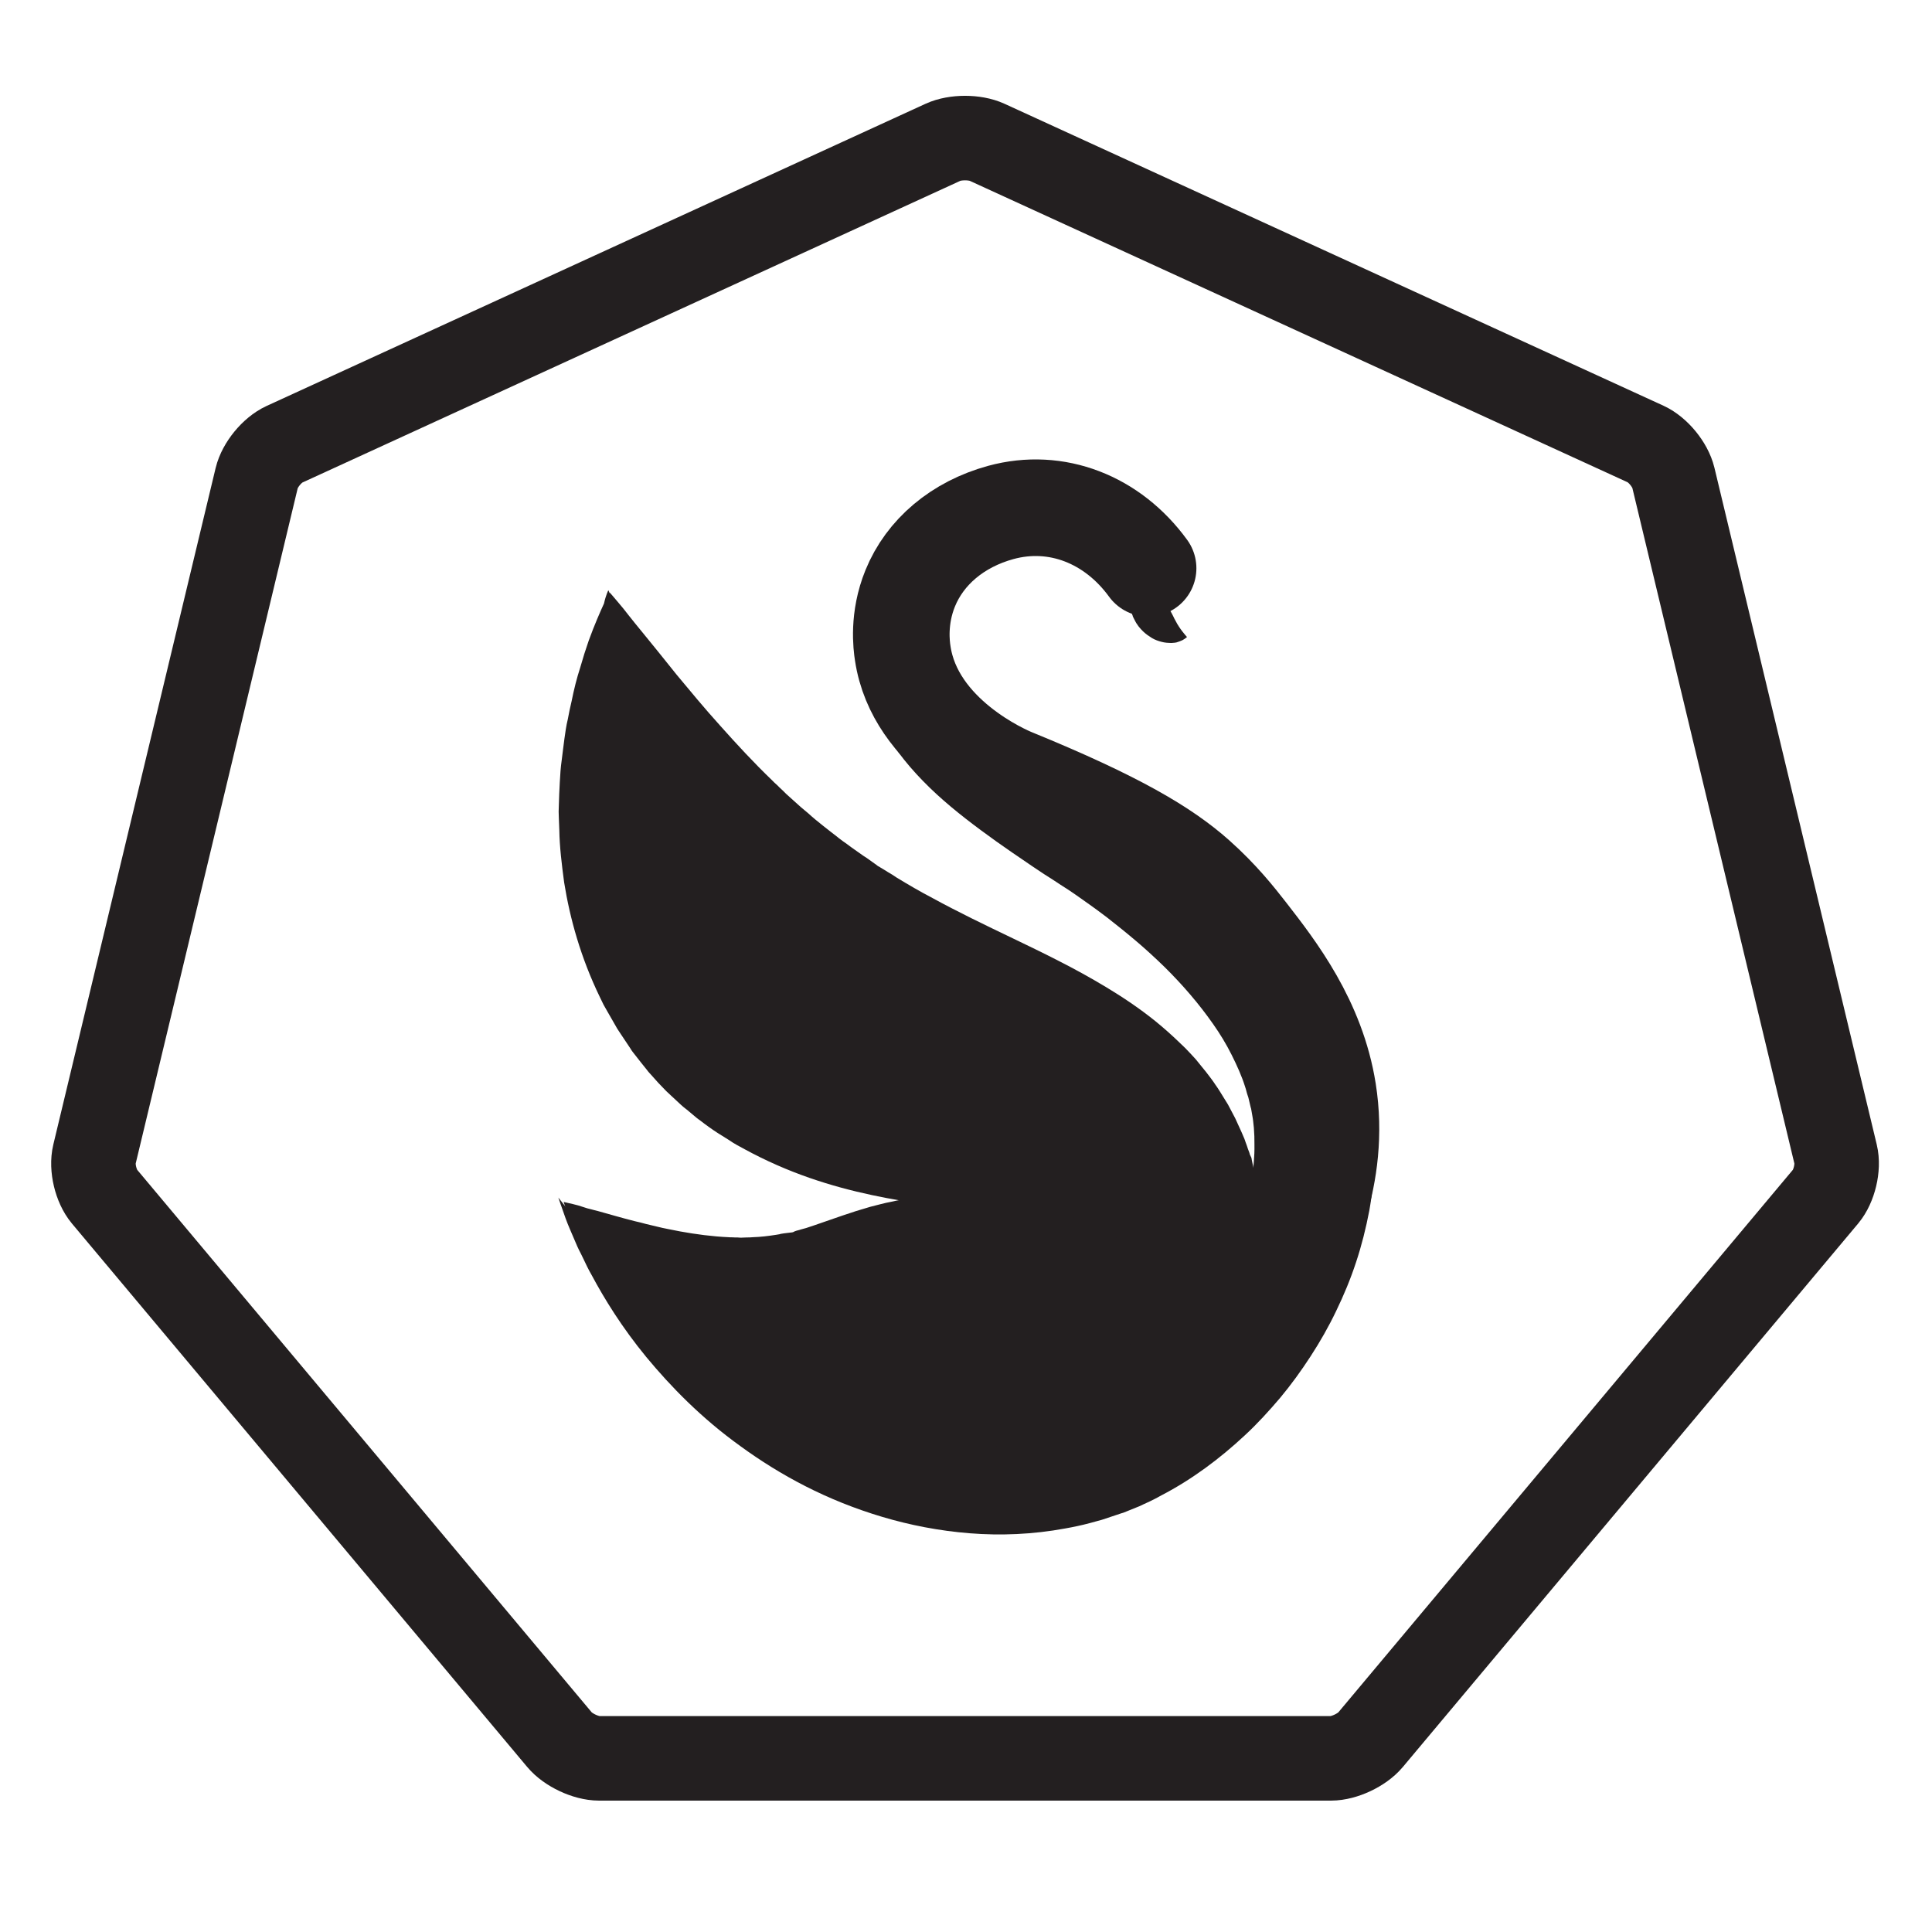 <svg version="1.2" baseProfile="tiny-ps" xmlns="http://www.w3.org/2000/svg" viewBox="0 0 800 800" width="800" height="800">
	<title>swan 1 (1)-svg</title>
	<style>
		tspan { white-space:pre }
		.shp0 { fill: #231f20 } 
		.shp1 { fill: none;stroke: #231f20;stroke-linecap:round;stroke-width: 40 } 
		.shp2 { fill: none;stroke: #231f20;stroke-width: 35 } 
	</style>
	<g >
		<g >
			<path class="shp0" d="M404 209C404 209 403.4 209.5 402.1 210.3C401.5 210.7 400.8 211.3 399.9 212C399.1 212.7 398.1 213.5 397.1 214.5C395 216.5 392.7 219.1 390.3 222.4C387.9 225.7 385.6 229.7 383.5 234.4C381.5 239.1 379.7 244.4 378.7 250.3C377.7 256.2 377.3 262.6 378.3 268.9C378.5 270.5 378.9 272 379.2 273.6C379.4 274.4 379.6 275.1 379.8 275.9L380.2 277L380.3 277.3L380.3 277.4C380.3 277.3 380.4 277.8 380.3 277.2L380.6 277.9C380.8 278.4 381 278.8 381.1 279.3C381.1 279.4 381.2 279.6 381.2 279.6L381.3 279.8L381.5 280.2L382 281.1L382.6 282.1C383.4 283.5 384.3 284.9 385.2 286.2C387.2 288.9 389.5 291.5 392.2 294.1C394.9 296.7 398 299.2 401.3 301.6C408 306.4 415.8 311 424.2 315.6C428.4 317.9 432.8 320.2 437.4 322.5C439.7 323.7 442 324.8 444.3 326L446.1 326.9C446.3 327 446.1 326.9 446.2 326.9L446.4 327L446.8 327.2L447.7 327.6C448.9 328.2 450.1 328.8 451.3 329.4C453.4 330.4 456.1 331.7 458.5 333C461 334.3 463.6 335.6 466.1 337C471.2 339.7 476.4 342.7 481.5 345.8C491.8 352.1 502 359.2 511.8 367.5C516.7 371.6 521.6 376 526.3 380.8C531 385.6 535.5 390.6 539.8 396.1C548.3 407 556 419.6 561.3 433.7C562 435.4 562.5 437.3 563.2 439.1C563.5 440 563.8 440.9 564.1 441.8L564.9 444.6L565.6 447.4L565.8 448.1C565.7 447.6 566 449.2 566 449.1L566.1 449.4L566.3 450.5L566.8 452.8C567 453.6 567.1 454.2 567.3 455.4C567.6 457.5 568 459.6 568.3 461.7L568.9 467.4C569.1 471.2 569.3 475.1 569.2 478.9C569 486.5 568.3 494 567 501.3C565.6 508.6 563.8 515.8 561.5 522.7C559.2 529.7 556.4 536.4 553.3 542.8C550.2 549.3 546.6 555.6 542.7 561.6C538.8 567.6 534.6 573.4 530.1 578.8C525.5 584.2 520.7 589.5 515.5 594.3C505.1 604 493.6 612.6 480.9 619.2L478.5 620.5L476.1 621.7L473.7 622.8L471.8 623.7L470.8 624.1C469.4 624.7 468 625.2 466.6 625.8L465.6 626.2L465.1 626.4L464.4 626.6L461.7 627.5C459.9 628.1 458.1 628.7 456.3 629.3C454.6 629.8 452.9 630.2 451.2 630.7C447.8 631.6 444.5 632.3 441.1 632.9C427.6 635.4 414.3 635.9 401.6 634.9C388.9 633.9 376.7 631.5 365.3 628.1C353.9 624.7 343.3 620.4 333.5 615.4C323.7 610.4 314.8 604.8 306.7 598.9C290.4 587.2 277.7 574.1 267.6 561.9C257.5 549.6 250.3 537.9 245 528C243.6 525.6 242.5 523.2 241.4 520.9C240.9 519.8 240.3 518.7 239.8 517.7C239.3 516.7 238.8 515.6 238.4 514.6C236.7 510.6 235.2 507.3 234.2 504.5C232.2 498.9 231.2 495.9 231.2 495.9C231.2 495.9 233.2 498.4 236.8 503C237.7 504.2 238.7 505.4 239.9 506.8C241 508.2 242.3 509.7 243.6 511.3C244.9 512.9 246.5 514.6 248.1 516.4C249.7 518.2 251.3 520.2 253.2 522.1C260.5 530 269.8 539.1 281.2 548.1C292.6 557.2 306.2 566.4 321.8 574.1C329.6 577.9 337.9 581.5 346.6 584.5C355.3 587.4 364.5 589.8 373.9 591.4C376.2 591.9 378.6 592.1 381 592.4C383.4 592.8 385.8 592.9 388.2 593.1C390.6 593.4 393 593.3 395.4 593.5L397.2 593.6L399 593.6C400.2 593.6 401.4 593.6 402.6 593.6C403.8 593.6 405 593.5 406.2 593.4C407.4 593.3 408.6 593.2 409.8 593.2C412.2 593 414.6 592.7 417 592.4C419.4 592 421.8 591.6 424.2 591.2C425.4 590.9 426.6 590.7 427.7 590.4L429.5 590C430.1 589.9 430.7 589.7 431.2 589.5C433.5 588.8 435.9 588.2 438.1 587.4C439.2 587 440.4 586.6 441.5 586.2C442.5 585.8 443.4 585.4 444.4 585L445.9 584.4L446.3 584.3L446.8 584.1L447.8 583.6C449.1 583 450.5 582.3 451.8 581.7L452.8 581.2C453 581.1 451.7 581.7 452.4 581.4L452.6 581.3L453 581.1L454.6 580.2L456.2 579.3L457.8 578.3C459.9 577.1 461.9 575.7 464 574.3L467 572.1C468 571.4 469 570.5 470 569.8C473.9 566.7 477.7 563.3 481.3 559.6C495.7 544.9 507.3 526.3 513.8 506.9C515.4 502 516.7 497.1 517.7 492.2C518.6 487.3 519.2 482.4 519.4 477.6C519.5 475.2 519.4 472.8 519.4 470.5L519.2 467C519.1 466 519 465.1 518.9 464.2C518.9 463.9 518.7 462.9 518.6 462.2L518.2 459.9L518 458.8L517.9 458.5C517.9 458.2 518.1 459.7 518 459L517.9 458.6L517.5 456.9L517.1 455.2C517 454.6 516.8 454.1 516.6 453.5C516.2 452.4 516 451.2 515.6 450.1C514.2 445.6 512.2 441.2 510 436.8C507.8 432.4 505.2 428.1 502.3 424C496.5 415.7 489.7 407.8 482.2 400.4C478.4 396.7 474.6 393.2 470.6 389.8C466.6 386.4 462.5 383.1 458.4 379.9C454.2 376.7 450 373.7 445.7 370.7C443.6 369.2 441.4 367.8 439.2 366.4C436.9 364.9 434.7 363.4 432.4 362C431.3 361.3 430.2 360.5 429.1 359.8L427.3 358.6L425.7 357.5C423.5 356 421.3 354.5 419.1 353C414.7 350 410.4 346.9 406.2 343.8C397.7 337.5 389.5 330.9 382.2 323.4C378.5 319.6 375.1 315.7 372 311.5C368.9 307.3 366.2 302.8 364.1 298C363.1 295.6 362.1 293.2 361.4 290.7C360.7 288.5 359.8 285 359.7 283.4L359.6 282.7C359.4 282 359.5 282.4 359.5 282.2L359.5 282L359.4 281.5C359.3 280.9 359.2 280.3 359.2 279.7C359.1 278.5 359 277.3 358.9 276.1C358.8 273.7 358.9 271.5 359 269.2C359.7 260.3 361.9 252.6 364.9 246C367.8 239.4 371.3 233.8 374.9 229.2C376.7 226.9 378.6 224.8 380.4 223C382.3 221.2 384.1 219.6 385.8 218.2C389.3 215.4 392.6 213.5 395.3 212.2C396.6 211.5 397.9 211 398.9 210.6C400 210.2 400.9 209.9 401.6 209.6C403.2 209.2 404 209 404 209Z" />
		</g>
	</g>
	<g >
		<path class="shp1" d="M475.4 235.3C460.7 215.1 437.5 205.9 414.4 212.2C396.5 217.1 383 228.6 376.9 243.6C371.8 256.1 373.3 267.3 373.8 270.5C378.8 304.3 416.5 320.4 419.7 321.7C463 339.4 482.5 351.2 495.6 362.8C505.7 371.8 512.2 380.1 516.8 386C528.7 401.3 545.3 422.8 549.9 451.8C555.5 487.3 540.4 516.5 533.3 528.3" />
	</g>
	<g >
		<g >
			<path class="shp0" d="M479.8 236.2C479.8 236.2 479.8 236.4 479.7 236.8C479.6 237.2 479.4 237.8 479.4 238.3C479.4 238.9 479.3 239.6 479.4 240.3C479.4 240.7 479.4 241 479.5 241.4C479.6 241.8 479.6 242.1 479.7 242.5C479.9 243.2 480.1 243.9 480.4 244.5C480.7 245.1 481 245.7 481.3 246.3C481.6 246.9 481.9 247.5 482.2 248.1C482.4 248.4 482.5 248.7 482.7 249L482.8 249.2L482.8 249.3C482.8 249.2 482.9 249.5 482.7 249.1L482.7 249.1L482.7 249.1L482.7 249.1L482.8 249.3L483.2 250.1C483.4 250.4 483.4 250.5 483.6 250.9C483.7 251.1 483.8 251.2 483.8 251.4C483.9 251.6 484 251.7 484.1 251.9C484.4 252.6 484.8 253.3 485.2 254C485.6 254.7 485.9 255.4 486.3 256.2C486.7 256.9 487.1 257.7 487.5 258.4C487.9 259.1 488.4 259.8 488.8 260.4C489.2 261 489.7 261.6 490.1 262.1C490.5 262.6 490.8 263 491.1 263.3C491.4 263.6 491.5 263.8 491.5 263.8C491.5 263.8 491.3 264 491 264.2C490.7 264.4 490.2 264.8 489.6 265.1C489 265.4 488.1 265.7 487.2 266C486.7 266.1 486.2 266.2 485.6 266.2C485 266.3 484.5 266.2 483.9 266.2C483.3 266.2 482.7 266.1 482 266C481.4 265.9 480.7 265.7 480 265.5C478.7 265.1 477.3 264.5 476.1 263.6C474.8 262.8 473.6 261.8 472.5 260.6C472 260 471.4 259.4 471 258.7C470.5 258.1 470 257.1 469.6 256.3L469.2 255.5L469.1 255.3L469 254.9L468.9 254.7L468.7 254.1C468.4 253.3 468.2 252.5 468.1 251.6C467.8 249.9 467.7 248.2 468 246.5C468.2 244.8 468.7 243.3 469.4 241.9C469.7 241.2 470.2 240.6 470.6 240C471.1 239.4 471.5 238.9 472 238.4C473 237.5 474 236.8 475 236.4C475.5 236.2 475.9 236 476.4 235.9C476.8 235.8 477.2 235.7 477.6 235.7C478.4 235.6 478.9 235.8 479.3 235.8C479.6 236.2 479.8 236.2 479.8 236.2Z" />
		</g>
	</g>
	<g >
		<g >
			<path class="shp0" d="M252.5 245.4C252.5 245.4 253.9 246.9 256.2 249.7C257.4 251.1 258.8 252.8 260.4 254.9C262 257 263.9 259.2 265.9 261.7C269.9 266.6 274.7 272.5 280.2 279.4C285.7 286 291.7 293.3 298.4 300.7C305 308.1 312.1 315.8 319.8 323.2C320.7 324.2 321.8 325 322.7 326C323.7 326.9 324.6 327.8 325.6 328.8C326.6 329.7 327.6 330.6 328.6 331.5C329.6 332.4 330.6 333.3 331.6 334.2C332.6 335.1 333.7 335.9 334.7 336.8C335.7 337.7 336.7 338.6 337.8 339.5C339.9 341.2 342 342.9 344.2 344.6C345.3 345.4 346.4 346.3 347.4 347.1C348.5 348 349.6 348.7 350.7 349.5C352.9 351.2 355.2 352.7 357.4 354.3L357.8 354.6C358.3 355.1 357.2 354.1 357.3 354.2L357.4 354.3L357.7 354.5L358.8 355.2L360.9 356.7L363 358.2L363.5 358.6C363.7 358.7 363.8 358.8 363.9 358.8L364.7 359.3C365.8 359.9 366.8 360.6 367.8 361.2C369 361.9 370.2 362.6 371.3 363.4C376.1 366.3 381 369.2 386.2 371.9C391.3 374.7 396.6 377.4 402.2 380.2C407.8 383 413.5 385.7 419.5 388.6C425.5 391.5 431.8 394.5 438.2 397.8C444.7 401.1 451.3 404.7 458.1 408.8C464.9 412.9 471.8 417.5 478.5 422.9C481.8 425.6 485.1 428.5 488.3 431.6C489.1 432.4 489.9 433.1 490.7 433.9C491.5 434.7 492.2 435.5 493 436.3C493.7 437.1 494.5 437.9 495.2 438.7C495.9 439.6 496.6 440.4 497.3 441.3C498.7 443 500.1 444.7 501.4 446.5C502.1 447.4 502.7 448.3 503.3 449.2L504.2 450.5L505.1 451.9C506.3 453.8 507.4 455.6 508.5 457.4C509.5 459.3 510.5 461.2 511.5 463.1C512.4 465 513.2 466.9 514.1 468.8C514.5 469.7 514.9 470.7 515.3 471.6C515.6 472.6 516 473.5 516.3 474.4C516.6 475.3 516.9 476.3 517.3 477.2L517.5 477.9L517.6 478.2L517.7 478.4C518.6 480.3 518 479 518.2 479.5L518.4 480.6C518.7 482 519 483.5 519.3 484.9L519.5 486L519.8 487.5C520 488.5 520.2 489.5 520.4 490.5C520.6 491.5 520.8 492.5 521 493.5L521.3 495L521.4 496.3C521.8 499.9 522.2 503.3 522.2 506.7C522.4 513.4 521.8 519.7 521 525.5C520.5 528.4 520 531.2 519.4 533.8C518.7 536.4 518.1 539 517.3 541.4C514.3 551 510.5 558.6 506.9 564.6C503.4 570.6 500.1 574.9 497.8 577.7C495.4 580.5 494.1 582 494.1 582C494.1 582 493.6 580 492.9 576.5C492.1 572.9 491.1 567.8 489.7 561.7C488.2 555.5 486.3 548.3 483.7 540.7C483.5 540.2 483.4 539.8 483.2 539.3C483 538.8 482.8 538.4 482.6 537.9C482.2 537 481.9 536 481.5 535C480.7 533.1 479.9 531.2 479.1 529.3C477.3 525.5 475.4 521.8 473.1 518.2C472.8 517.8 472.5 517.3 472.3 516.9C472 516.4 471.8 516 471.4 515.6C470.8 514.8 470.2 513.9 469.6 513L469.2 512.4C469 512.2 468.9 512.1 468.7 511.9L467.9 511L467.1 510.1L466.7 509.6L466.1 508.8C465.2 507.6 464.3 506.5 463.5 505.3L462.8 504.4C463 504.8 462.3 503.4 463.2 505.2L463.1 505.1L463 505L462.7 504.7L461.6 503.6C460.9 502.9 460.2 502.2 459.4 501.5C458.6 500.9 458 500.2 457.2 499.6C456.4 499 455.6 498.4 454.9 497.8C454.1 497.2 453.3 496.7 452.5 496.1C451.8 495.5 450.8 495.1 450 494.5C449.2 494 448.3 493.5 447.5 493L446.2 492.3L444.8 491.6L443.5 490.9C443.1 490.7 442.5 490.4 442.1 490.2C441.1 489.7 440.2 489.2 439.1 488.8C438 488.4 437.1 487.8 436 487.4C427.4 483.6 416.5 479.8 404.1 475.1C397.9 472.8 391.3 470.3 384.5 467.5C377.7 464.7 370.7 461.6 363.6 458.1C356.6 454.6 349.5 450.7 342.5 446.4C335.5 442.1 328.8 437.3 322.3 432.2C320.7 430.9 319.1 429.7 317.5 428.3C315.8 426.8 314.1 425.4 312.4 423.9L311.2 422.8L310.6 422.3L310.1 421.9L308.3 420.1L306.5 418.3L305.6 417.4L305.4 417.2L305.3 417.1C305.4 417.2 304.1 416.1 304.6 416.5L304.1 416C301.3 413.1 298.5 410.2 295.9 407.1C293.2 404.1 290.8 401 288.4 397.9C278.8 385.5 271.3 372.4 265.6 359.7C259.8 347 256 334.5 253.4 323C250.7 311.5 249.6 300.8 249 291.4C248.8 289.1 248.8 286.7 248.8 284.5C248.8 282.3 248.8 280.2 248.8 278.1C248.8 276.1 248.9 274.1 249 272.2C249.1 270.3 249.2 268.5 249.4 266.8C249.5 265.1 249.7 263.5 249.8 262C249.9 260.5 250.2 259.1 250.4 257.8C250.8 255.2 251.2 253 251.5 251.2C252 247.4 252.5 245.4 252.5 245.4Z" />
		</g>
		<g >
			<path class="shp0" d="M251.9 244.4C251.9 244.4 252.8 246.3 254.4 249.9C256 253.4 258 258.7 260.5 265.3C261.8 268.5 263.2 272 264.7 275.8C265.4 277.7 266.2 279.6 266.9 281.7C267.3 282.7 267.7 283.7 268.2 284.8C268.6 285.8 269 286.9 269.5 288C270.4 290.2 271.2 292.4 272.1 294.6C272.5 295.7 273 296.9 273.4 298C273.9 299.1 274.4 300.3 274.9 301.5C275.9 303.8 276.9 306.2 277.8 308.6C278.3 309.8 278.8 311 279.3 312.3C279.8 313.5 280.4 314.7 280.9 315.9C282 318.3 283.1 320.8 284.2 323.3C284.7 324.6 285.4 325.8 286 327C286.6 328.2 287.2 329.5 287.8 330.7C289.1 333.2 290.1 335.8 291.5 338.2C292.9 340.6 294.1 343.1 295.4 345.6C300.9 355.3 307 364.7 313.7 372.6C314.1 373.1 314.5 373.6 314.9 374.1L316.2 375.5C317.1 376.4 317.9 377.4 318.8 378.3C319.6 379.2 320.6 380 321.5 380.9L322.8 382.2C323 382.4 323.2 382.6 323.5 382.8L324.2 383.4C325.1 384.2 326 385 326.9 385.8C327.3 386.2 327.8 386.6 328.3 386.9L329.7 388C330.2 388.4 330.6 388.7 331.1 389.1C331.6 389.5 332.1 389.8 332.6 390.1L334.1 391.1L334.8 391.6L335.2 391.9C335.4 392.1 333.5 390.5 334.4 391.2L334.5 391.3L334.8 391.5C336.3 392.5 337.9 393.6 339.4 394.6C339.9 394.9 340 395 340.2 395.1L340.8 395.4C341.2 395.6 341.6 395.8 341.9 396L342.5 396.3L343.3 396.7L344.9 397.5C345.4 397.8 346 398.1 346.5 398.4L348.2 399.2C352.7 401.4 357.7 403.3 363.1 405.2C373.9 408.9 386.7 412.1 401 415.7C408.1 417.5 415.6 419.5 423.4 421.9C431.2 424.3 439.2 427.1 447.3 430.6C449.3 431.4 451.4 432.4 453.4 433.4C454.4 433.9 455.4 434.4 456.4 434.9C457.4 435.4 458.4 436 459.4 436.5C460.4 437 461.4 437.6 462.4 438.1C463.4 438.7 464.4 439.3 465.4 439.9C467.4 441.1 469.3 442.3 471.2 443.6C472.2 444.3 473.1 444.9 474.1 445.6L475.5 446.6L476.9 447.7C478.7 449.1 480.6 450.6 482.3 452.1C484 453.6 485.8 455.2 487.4 456.7C489.1 458.3 490.6 460 492.2 461.6C493.8 463.2 495.1 465 496.6 466.7C497.3 467.6 498 468.4 498.7 469.3C499.3 470.2 500 471.1 500.6 472C501.8 473.8 503.1 475.5 504.2 477.3C505.3 479.1 506.3 480.9 507.3 482.7L507.7 483.4L507.9 483.7C507.8 483.6 509.1 485.4 508.6 484.7L508.7 484.8L509.1 485.9C509.4 486.6 509.7 487.3 510 488C510.7 489.6 511.3 491.2 512 492.8C512.8 494.8 513.6 496.8 514.4 498.7C514.8 499.7 515 500.5 515.3 501.4C515.6 502.3 515.8 503.2 516.1 504C520.1 518 520.5 530.8 519.7 541.5C518.8 552.3 516.6 561.1 514.2 568.1C511.8 575.1 509.4 580.3 507.6 583.8C506.7 585.5 505.9 586.8 505.4 587.7C504.9 588.6 504.6 589 504.6 589C504.6 589 503.8 587 502.5 583.4C501.1 579.8 499.2 574.6 496.6 568.4C494 562.2 490.7 554.9 486.5 547.6C482.3 540.3 477.1 532.8 470.9 526.5C470.5 526.1 470.1 525.7 469.7 525.3C469.3 524.9 468.9 524.4 468.6 524.2C467.9 523.6 467.2 523.1 466.5 522.6C466 522.3 464.7 521 463.6 520C463 519.5 462.5 518.9 461.9 518.4L461.1 517.6L461 517.5C460.4 516.7 461.7 518.4 461.5 518.3L461.3 518.2L461 518C457.5 515.4 453.8 513.4 450 511.6C449 511.2 448.1 510.8 447.1 510.4C446.1 510 445.1 509.7 444.1 509.3C442 508.6 440 507.9 437.8 507.4C436.8 507.1 435.6 506.8 434.4 506.6L432.7 506.2L430.9 505.8L429.1 505.4C428.5 505.3 427.8 505.2 427.2 505.1C425.9 504.9 424.7 504.6 423.3 504.4C417.9 503.5 412 502.6 405.6 501.8C399.1 501 392.1 500.1 384.7 499C369.8 496.8 352.9 493.9 335.1 487.7C326.2 484.6 317.2 480.7 308.4 475.9L305.1 474.1C304 473.5 302.9 472.8 301.9 472.1L298.7 470.1L297.1 469.1L295.3 467.9C294.1 467.1 292.9 466.2 291.8 465.4L290.1 464.1C289.5 463.7 288.9 463.2 288.6 463C287.2 461.8 285.7 460.6 284.3 459.4L284 459.2L283.9 459.1C284.7 459.7 282.6 458.1 282.8 458.2L282.1 457.6L280.7 456.3L277.9 453.7C277 452.8 276 452 275.2 451.1L272.6 448.4L270.1 445.6C269.3 444.7 268.4 443.8 267.7 442.8C266.2 440.9 264.6 439 263.1 437L262 435.6C261.6 435.1 261.3 434.6 261 434.1L259 431.1C258.3 430.1 257.7 429.1 257 428.1C256.4 427.1 255.6 426.1 255.1 425.1C253.9 423.1 252.8 421 251.6 419C251 418 250.5 417 249.9 416C249.4 415 248.9 414 248.4 412.9C240.5 396.6 236 380.4 233.6 365.4C232.6 357.9 231.7 350.6 231.6 343.7C231.5 342 231.5 340.3 231.4 338.6C231.3 336.9 231.3 335.2 231.4 333.6C231.5 330.3 231.6 327.1 231.8 323.9C231.9 322.3 232 320.8 232.1 319.2C232.2 317.7 232.4 316.2 232.6 314.7C233 311.7 233.3 308.8 233.7 306C233.9 304.6 234.1 303.2 234.3 301.9C234.5 300.5 234.8 299.2 235.1 297.9C235.6 295.3 236.1 292.7 236.7 290.3C237.2 287.9 237.7 285.5 238.3 283.2C238.9 280.9 239.5 278.7 240.2 276.6C241.4 272.4 242.6 268.6 243.8 265.2C246.2 258.6 248.5 253.4 250.1 249.9C250.9 246.3 251.9 244.4 251.9 244.4Z" />
		</g>
	</g>
	<g >
		<g >
			<path class="shp0" d="M233.4 497.7C233.4 497.7 234.8 498 237.3 498.6C238.6 498.9 240.1 499.3 241.8 499.9C242.7 500.2 243.6 500.5 244.6 500.7C245.6 501 246.6 501.2 247.7 501.5C249.9 502.1 252.2 502.8 254.8 503.5C257.4 504.2 260.1 505 263 505.7C264.5 506 265.9 506.4 267.4 506.8C268.9 507.2 270.5 507.5 272 507.9C275.1 508.7 278.3 509.2 281.6 509.9C288.2 511.1 295 512 301.7 512.3C302.5 512.4 303.4 512.3 304.2 512.4C305 512.4 305.9 512.4 306.7 512.5C307.5 512.5 308.4 512.4 309.2 512.4C310 512.4 310.8 512.4 311.7 512.3C315 512.2 318.2 511.8 321.4 511.3L322.6 511.1L323.2 511L323.5 511L323.6 511C324.5 511 322.5 511 322.7 511L322.8 511C324 510.8 325.1 510.6 326.3 510.5L328 510.3L328.4 510.2C328.5 510.2 328.6 510.1 328.6 510.1L329 509.9C329.5 509.7 330.1 509.5 330.6 509.4L331 509.3L331.6 509.1L332.7 508.8C333.5 508.6 334.2 508.4 335 508.1C335.8 507.8 336.6 507.6 337.4 507.3C338.3 507 339.1 506.7 340 506.4C343.6 505.2 347.6 503.7 352.6 502.1L354.4 501.5L356.4 500.9C357.7 500.5 359 500.1 360.4 499.7L364.7 498.6C366.1 498.2 367.7 497.9 369.2 497.6C372.2 496.9 375.3 496.4 378.5 496C380.1 495.7 381.7 495.6 383.2 495.5C384.8 495.4 386.4 495.2 387.9 495.1C391 495 394.2 494.9 397.3 495C398.8 495 400.4 495.1 401.9 495.2C403.4 495.3 404.9 495.3 406.4 495.5C407.9 495.7 409.3 495.8 410.8 496L413 496.3L414.2 496.4L415.1 496.5C416.3 496.7 417.6 496.9 418.8 497.1C420.1 497.3 421.5 497.6 422.8 497.9C428.2 499 433.7 500.3 439.2 502.1C450.2 505.7 461 511 470 517.9C472.2 519.7 474.4 521.4 476.4 523.3C477.4 524.3 478.4 525.1 479.3 526.1C480.2 527.1 481.1 528.1 482 529.1C482.4 529.6 482.9 530.1 483.3 530.6C483.7 531.1 484.1 531.6 484.5 532.1C485.3 533.1 486.1 534.1 486.8 535.1L487.1 535.5L487.2 535.7C488.2 536.7 487.5 536 487.7 536.2L487.7 536.3L488.1 536.9C488.3 537.3 488.6 537.7 488.8 538.2C489 538.6 489.3 539 489.5 539.5C489.7 539.9 489.9 540.3 490.3 540.9C491 542 491.6 543.2 492.3 544.3C492.6 544.9 492.9 545.4 493.2 546C493.4 546.5 493.7 547 493.9 547.6C494.4 548.6 494.8 549.6 495.2 550.6C495.6 551.6 496 552.6 496.3 553.6C497.8 557.6 498.7 561.4 499.3 565C500.5 572.2 500.4 578.4 499.8 583.4C499.5 585.9 499.1 588.1 498.6 589.9C498.2 591.8 497.7 593.3 497.3 594.6C496.9 595.8 496.5 596.8 496.3 597.4C496 598 495.9 598.4 495.9 598.4C495.9 598.4 495.1 597.3 493.5 595.2C493.1 594.7 492.7 594.1 492.2 593.5C491.7 592.9 491.2 592.2 490.7 591.5C490.2 590.8 489.5 590.1 488.9 589.3C488.3 588.5 487.6 587.7 486.9 586.9C484 583.6 480.4 580 476.3 576.6C474.2 574.9 472 573.2 469.6 571.7C469 571.3 468.4 571 467.8 570.6C467.2 570.3 466.6 569.9 466 569.5C465.7 569.3 465.4 569.2 465.1 569C464.8 568.9 464.5 568.8 464.3 568.6C463.8 568.4 463.2 568.1 462.7 567.9C462.5 567.8 462 567.5 461.6 567.3C461.2 567.1 460.8 566.8 460.3 566.6C459.9 566.4 459.5 566.1 459 565.9L458.4 565.5L458.3 565.5C458.5 565.7 457.8 565 458.7 565.9L458.6 565.9L458.3 565.8C457.6 565.6 456.9 565.3 456.3 565L455.3 564.6C455 564.5 454.6 564.4 454.3 564.3C453.6 564.1 452.9 563.9 452.2 563.6C451.5 563.4 450.8 563.2 450.1 563C449.4 562.8 448.7 562.6 448 562.5C447.3 562.3 446.6 562.2 445.9 562C440.1 560.9 434 560.3 427 560.1C423.5 560 419.9 560 415.9 560.1C413.8 560.1 411.6 560.1 409.5 560.1L408.6 560.1C408.6 560.1 408.4 560.1 408.6 560.1L408.5 560.1L408.3 560.1L408 560.1L406.6 560.2C405.7 560.2 404.7 560.3 403.8 560.3C402.9 560.3 402 560.4 401.1 560.5C400.2 560.6 399.3 560.6 398.4 560.7C397.5 560.7 396.6 560.9 395.8 561L393.2 561.3C392.3 561.4 391.5 561.6 390.7 561.7C389.9 561.8 389 561.9 388.2 562.1C386.5 562.4 384.8 562.7 383 563.1C381.3 563.4 379.4 563.9 377.5 564.3L374.5 565.1L371.3 565.9C367 567 361.7 568.4 355.9 569.5C354.4 569.8 353 570.1 351.5 570.3C349.9 570.5 348.4 570.8 346.9 570.9C345.4 571.1 343.8 571.2 342.2 571.4L339.8 571.6L338.6 571.7C338.2 571.7 337.7 571.9 337.3 571.9C335.5 571.9 333.7 572.1 331.9 572.1L330.6 572.1C330.4 572.1 330.1 571.9 330 571.9L329.6 571.8L327.8 571.6C326.6 571.5 325.5 571.3 324.3 571.2L324.2 571.2C324.4 571.2 322.3 571.2 323.1 571.2L322.8 571.2L322.2 571.1L321.1 571L318.8 570.7C317.3 570.5 315.8 570.2 314.4 569.9C312.9 569.6 311.5 569.3 310.1 569C308.7 568.6 307.3 568.3 305.9 567.9C304.5 567.5 303.2 567 301.8 566.6C299.1 565.8 296.5 564.7 294 563.7C291.5 562.6 289 561.5 286.7 560.3C277.4 555.5 269.7 549.8 263.3 544C260.2 541 257.3 538.2 254.8 535.2C252.2 532.3 250.1 529.5 248.1 526.7C247.6 526 247.1 525.4 246.7 524.7C246.2 524 245.8 523.3 245.4 522.7C244.6 521.4 243.8 520.1 243 518.9C241.5 516.5 240.2 514 239.1 511.9C238 509.7 237.1 507.8 236.4 506.1C235.7 504.4 235.2 502.9 234.7 501.7C233.8 499 233.4 497.7 233.4 497.7Z" />
		</g>
		<g >
			<path class="shp0" d="M305.3 573.2C305.3 573.2 306 572.5 307.3 571.4C307.9 570.8 308.7 570.2 309.7 569.4C310.2 569 310.7 568.6 311.2 568.2C311.7 567.8 312.3 567.4 312.9 566.9C315.3 565.1 318.2 563.1 321.6 561.1C325 559.1 328.7 557 332.9 555C337 553 341.5 551.1 346.3 549.4C351.1 547.7 356.1 546.2 361.3 544.9C371.7 542.3 382.9 540.8 394.1 540.5C399.7 540.3 405.3 540.4 410.8 540.8C416.3 541.2 421.8 541.9 427.1 542.8C432.4 543.8 437.5 545 442.4 546.4C447.3 547.8 451.9 549.4 456.1 551.2C460.4 552.9 464.3 554.8 467.7 556.6C471.2 558.4 474.2 560.2 476.7 561.9C477.3 562.3 477.9 562.7 478.5 563.1C479.1 563.5 479.6 563.9 480.1 564.2C481.1 564.9 481.9 565.5 482.6 566C483.9 567 484.7 567.7 484.7 567.7C484.7 567.7 484 568.4 482.7 569.5C482.1 570.1 481.3 570.7 480.3 571.5C479.8 571.9 479.3 572.3 478.8 572.7C478.3 573.1 477.7 573.5 477.1 574C474.7 575.8 471.8 577.8 468.4 579.8C465 581.8 461.3 583.9 457.1 585.9C453 587.9 448.5 589.8 443.7 591.5C438.9 593.2 433.9 594.7 428.7 596C423.5 597.3 418.1 598.3 412.6 599C407.1 599.7 401.5 600.2 395.9 600.3C384.7 600.6 373.5 599.8 362.9 597.9C357.6 596.9 352.5 595.7 347.6 594.3C342.7 592.9 338.1 591.3 333.9 589.5C329.6 587.8 325.7 585.9 322.3 584.1C318.8 582.3 315.8 580.5 313.3 578.8C312.7 578.4 312.1 578 311.5 577.6C310.9 577.2 310.4 576.8 309.9 576.5C308.9 575.8 308.1 575.2 307.4 574.7C306 573.9 305.3 573.2 305.3 573.2Z" />
		</g>
	</g>
	<g >
		<g >
			<path class="shp2" d="M390.5 58.9C395.5 56.6 403.7 56.6 408.7 58.9L681.5 183.9C686.5 186.2 691.6 192.4 692.9 197.8L760.1 478C761.4 483.4 759.5 491.2 756 495.4L567.5 720.4C564 724.6 556.6 728.1 551.1 728.1L248.1 728.1C242.6 728.1 235.2 724.6 231.7 720.4L43.2 495.4C39.7 491.2 37.8 483.4 39.1 478L106.3 197.9C107.6 192.5 112.7 186.3 117.7 184L390.5 58.9Z" />
		</g>
	</g>
</svg>